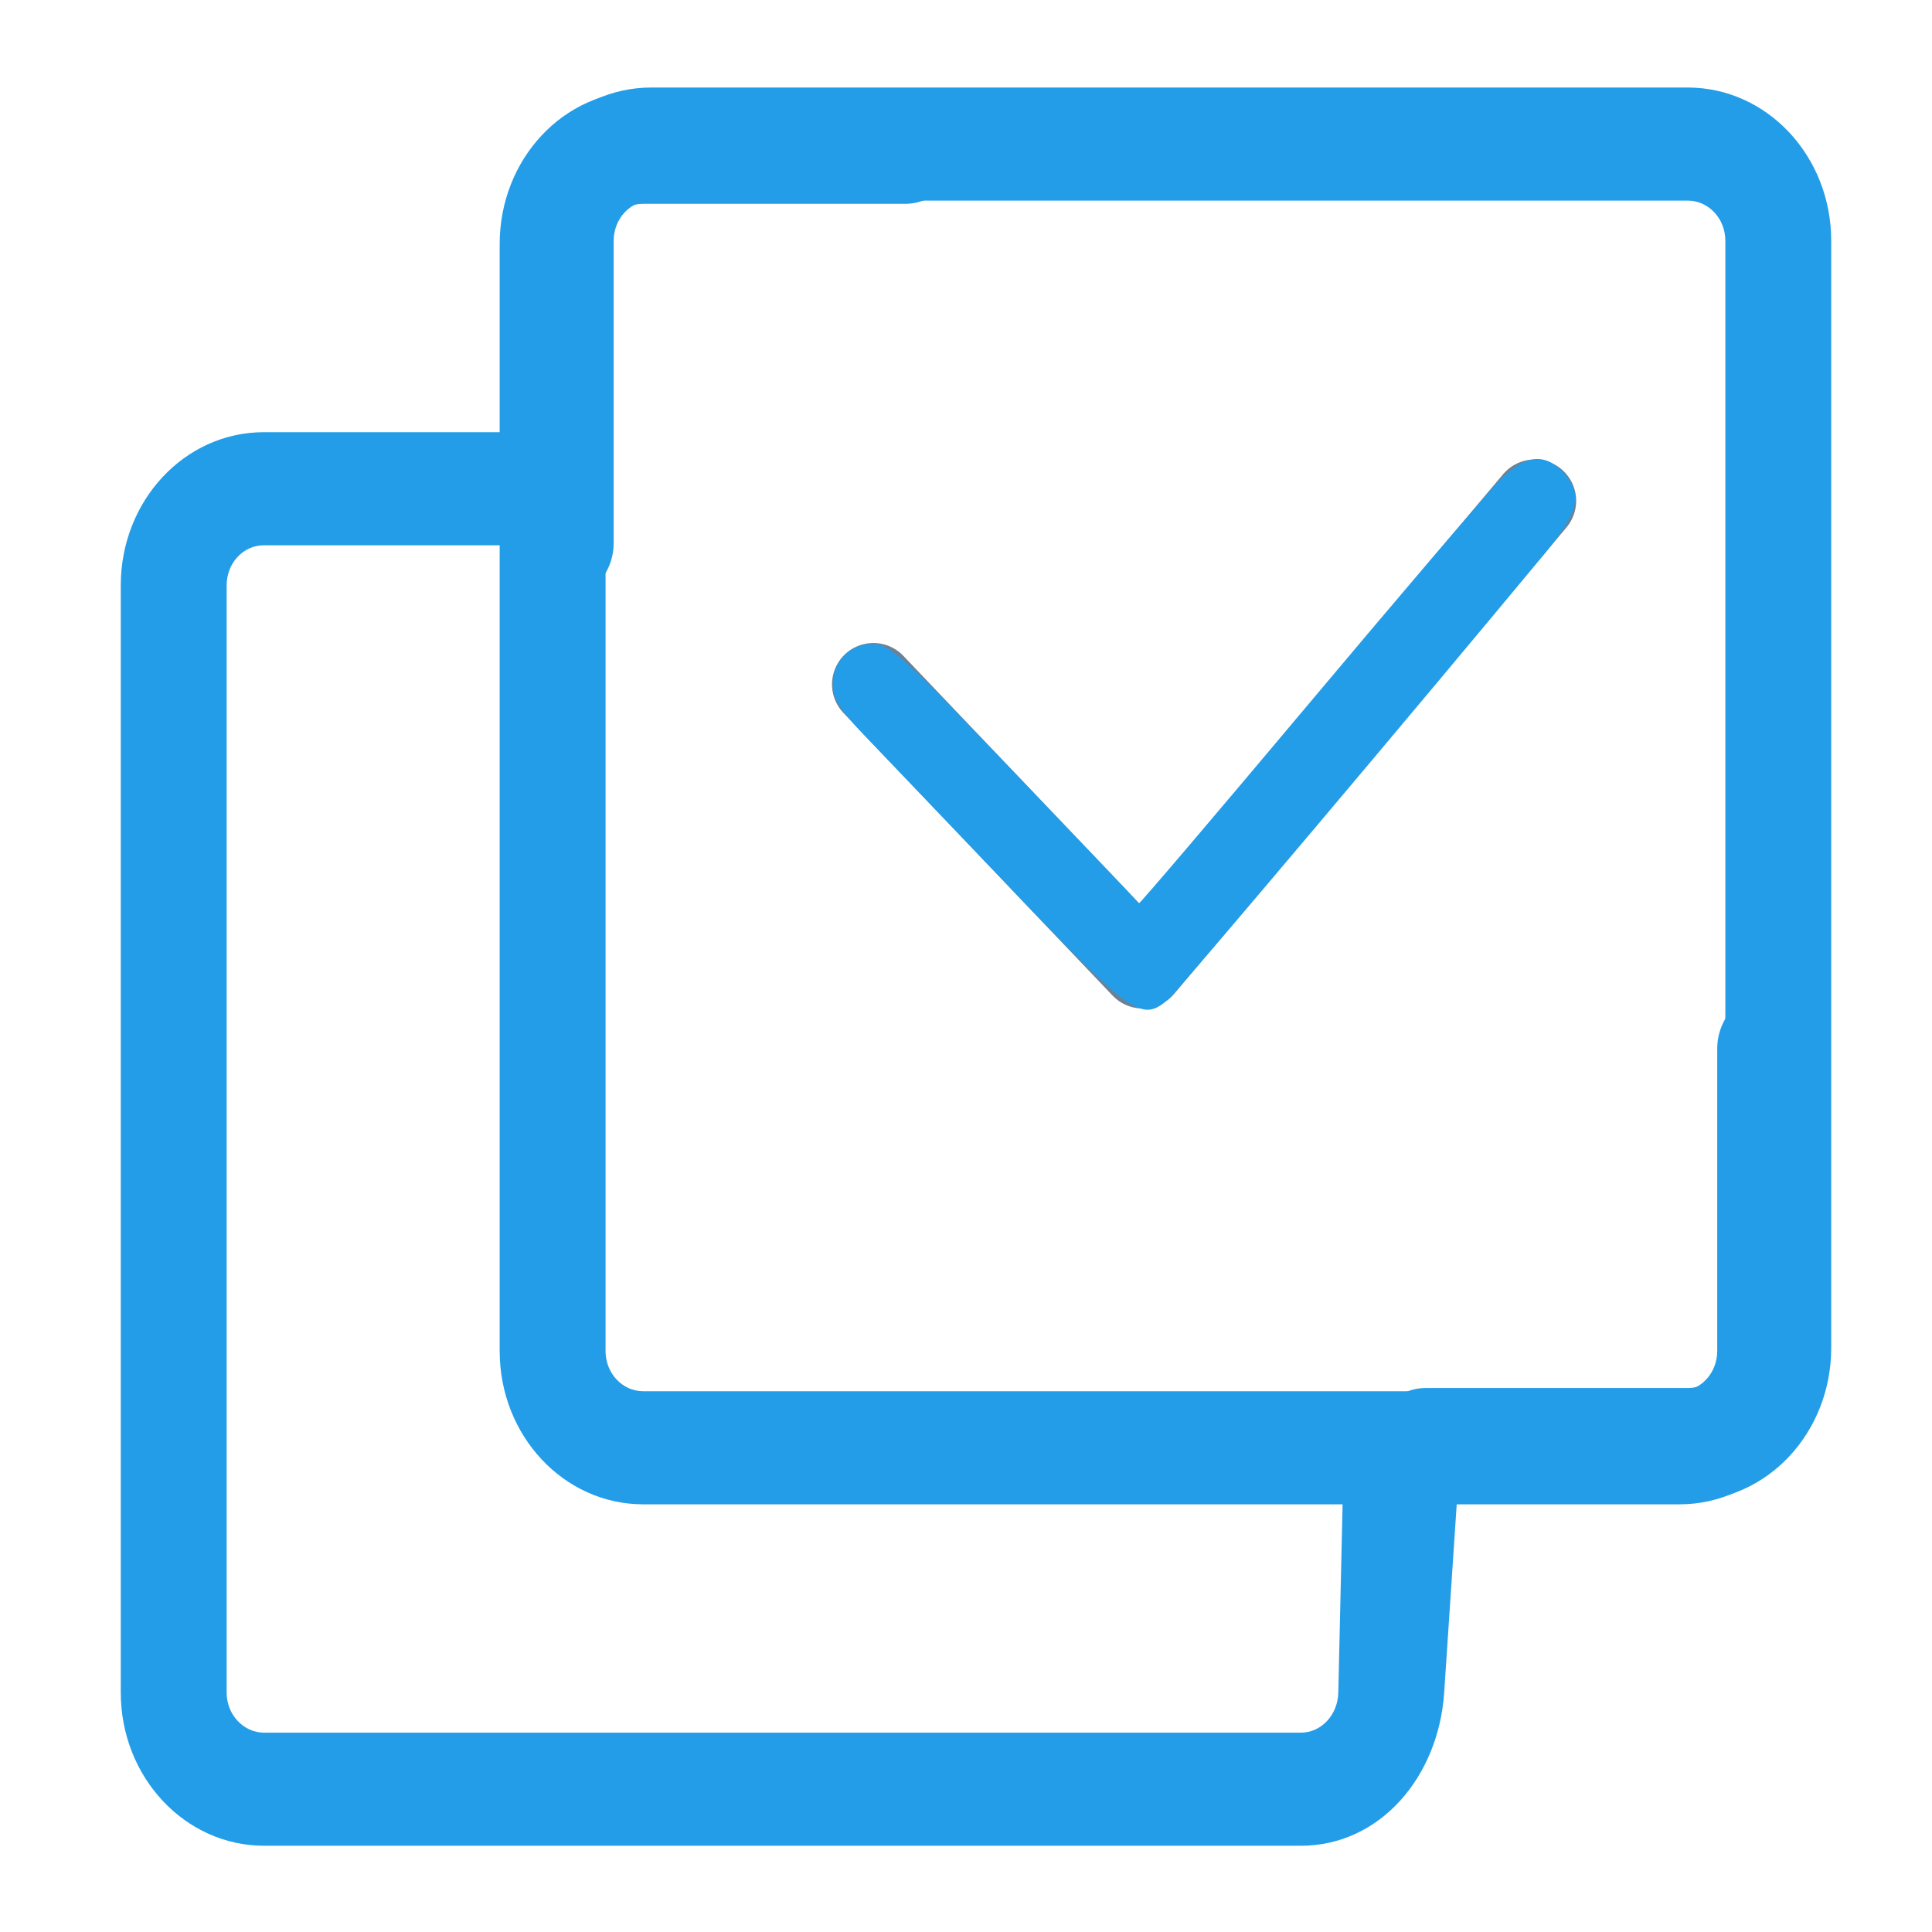 <?xml version="1.0" encoding="UTF-8" standalone="no"?>
<svg
   xmlns:osb="http://www.openswatchbook.org/uri/2009/osb"
   xmlns:dc="http://purl.org/dc/elements/1.1/"
   xmlns:cc="http://creativecommons.org/ns#"
   xmlns:rdf="http://www.w3.org/1999/02/22-rdf-syntax-ns#"
   xmlns:svg="http://www.w3.org/2000/svg"
   xmlns="http://www.w3.org/2000/svg"
   xmlns:sodipodi="http://sodipodi.sourceforge.net/DTD/sodipodi-0.dtd"
   xmlns:inkscape="http://www.inkscape.org/namespaces/inkscape"
   width="30px"
   height="30px"
   viewBox="0 0 30 30"
   version="1.1"
   id="svg2"
   inkscape:version="0.91 r13725"
   sodipodi:docname="SideBarActionDeleteAll.svg">
  <sodipodi:namedview
     pagecolor="#ffffff"
     bordercolor="#666666"
     borderopacity="1"
     objecttolerance="10"
     gridtolerance="10"
     guidetolerance="10"
     inkscape:pageopacity="0"
     inkscape:pageshadow="2"
     inkscape:window-width="1920"
     inkscape:window-height="1018"
     id="namedview17"
     showgrid="false"
     inkscape:zoom="11.125147"
     inkscape:cx="36.605967"
     inkscape:cy="30.335346"
     inkscape:window-x="-8"
     inkscape:window-y="-8"
     inkscape:window-maximized="1"
     inkscape:current-layer="Proposition" />
  <!-- Generator: Sketch 40.3 (33839) - http://www.bohemiancoding.com/sketch -->
  <title
     id="title4">Icon - Tools</title>
  <desc
     id="desc6">Created with Sketch.</desc>
  <defs
     id="defs8">
    <linearGradient
       osb:paint="solid"
       id="linearGradient3965">
      <stop
         id="stop3967"
         offset="0"
         style="stop-color:#239def;stop-opacity:1;" />
    </linearGradient>
  </defs>
  <g
     id="Proposition"
     stroke="none"
     stroke-width="1"
     fill="none"
     fill-rule="evenodd">
    <g
       id="Widget---Updated-Today"
       transform="matrix(0.822,0,0,0.878,-1511.966,-634.229)"
       style="fill:#239de8">
      <g
         id="Style-02-/-Board-03"
         transform="translate(34,34)">
        <g
           id="Style03-/-Menu-Copy"
           transform="translate(1790,552)">
          <g
             id="Icon---Tools"
             transform="translate(17,139)">
            <path
               d="M 23.656,27.289 C 23.647,27.682 23.338,28 22.946,28 L 3.366,28 C 2.974,28 2.656,27.682 2.656,27.29 l 0,-19.58 C 2.656,7.315 2.969,7 3.359,7 l 4.96,0 c 0.552,0 1,-0.448 1,-1 0,-0.552 -0.448,-1 -1,-1 L 3.359,5 C 1.861,5 0.656,6.213 0.656,7.71 l 0,19.58 C 0.656,28.787 1.869,30 3.366,30 L 22.946,30 c 1.497,0 2.604,-1.217 2.71,-2.711 l 0.328,-4.612 c -1,2.041 -0.557,0.183 -1.109,0.183 -0.552,0 -0.109,1.942 -1.109,-0.098 z"
               id="Rectangle-2"
               inkscape:connector-curvature="0"
               sodipodi:nodetypes="ssssssssssssssscscs" />
          </g>
        </g>
      </g>
    </g>
    <g
       id="Widget---Updated-Today-1"
       transform="matrix(0.822,0,0,0.878,-1505.543,-639.531)"
       style="fill:#239de8">
      <g
         id="Style-02-/-Board-03-0"
         transform="translate(34,34)">
        <g
           id="Style03-/-Menu-Copy-9"
           transform="translate(1790,552)">
          <g
             id="Icon---Tools-3"
             transform="translate(17,139)">
            <path
               d="M 23,27.289 C 23,27.682 22.682,28 22.29,28 L 2.71,28 C 2.318,28 2,27.682 2,27.29 L 2,7.71 C 2,7.315 2.313,7 2.703,7 L 7.663,7 c 0.552,0 1,-0.448 1,-1 0,-0.552 -0.448,-1 -1,-1 L 2.703,5 C 1.205,5 0,6.213 0,7.71 L 0,27.29 C 0,28.787 1.213,30 2.71,30 L 22.29,30 C 23.787,30 25,28.786 25,27.289 l 0,-5.344 c 0,-0.552 -0.448,-1 -1,-1 -0.552,0 -1,0.448 -1,1 l 0,5.344 z"
               id="Rectangle-2-4"
               inkscape:connector-curvature="0" />
          </g>
        </g>
      </g>
    </g>
    <g
       id="Widget---Updated-Today-1-6"
       transform="matrix(-0.822,0,0,-0.878,1541.737,664.249)"
       style="fill:#239de8">
      <g
         id="Style-02-/-Board-03-0-4"
         transform="translate(34,34)">
        <g
           id="Style03-/-Menu-Copy-9-4"
           transform="translate(1790,552)">
          <g
             id="Icon---Tools-3-4"
             transform="translate(17,139)">
            <path
               d="M 23,27.289 C 23,27.682 22.682,28 22.29,28 L 2.71,28 C 2.318,28 2,27.682 2,27.29 L 2,7.71 C 2,7.315 2.313,7 2.703,7 L 7.663,7 c 0.552,0 1,-0.448 1,-1 0,-0.552 -0.448,-1 -1,-1 L 2.703,5 C 1.205,5 0,6.213 0,7.71 L 0,27.29 C 0,28.787 1.213,30 2.71,30 L 22.29,30 C 23.787,30 25,28.786 25,27.289 l 0,-5.344 c 0,-0.552 -0.448,-1 -1,-1 -0.552,0 -1,0.448 -1,1 l 0,5.344 z"
               id="Rectangle-2-4-3"
               inkscape:connector-curvature="0" />
          </g>
        </g>
      </g>
    </g>
    <path
       inkscape:connector-curvature="0"
       id="path2995"
       d="m 13.562,10.627 4.18,4.39 6.09,-7.24"
       style="fill:none;stroke:#627a8f;stroke-width:1.285;stroke-linecap:round;stroke-linejoin:round;stroke-miterlimit:4;stroke-dasharray:none;stroke-dashoffset:0;stroke-opacity:0.941;marker-start:none" />
    <path
       style="opacity:1;fill:#239de8;fill-opacity:1;stroke:#269de6;stroke-width:0;stroke-miterlimit:4;stroke-dasharray:none;stroke-opacity:1"
       d="m 15.697,13.798 c -0.98,-1.026 -2.003,-2.096 -2.273,-2.377 -0.376,-0.391 -0.492,-0.577 -0.492,-0.785 0,-0.371 0.257,-0.635 0.619,-0.635 0.263,0 0.48,0.197 2.206,2 1.053,1.1 1.921,2.011 1.929,2.025 0.008,0.014 1.179,-1.361 2.602,-3.056 1.423,-1.695 2.752,-3.253 2.952,-3.463 0.422,-0.442 0.73,-0.494 1.031,-0.174 0.311,0.331 0.249,0.617 -0.273,1.248 -1.908,2.306 -5.699,6.798 -5.845,6.926 -0.423,0.373 -0.559,0.279 -2.457,-1.708 z"
       id="path4379"
       inkscape:connector-curvature="0" />
  </g>
</svg>
